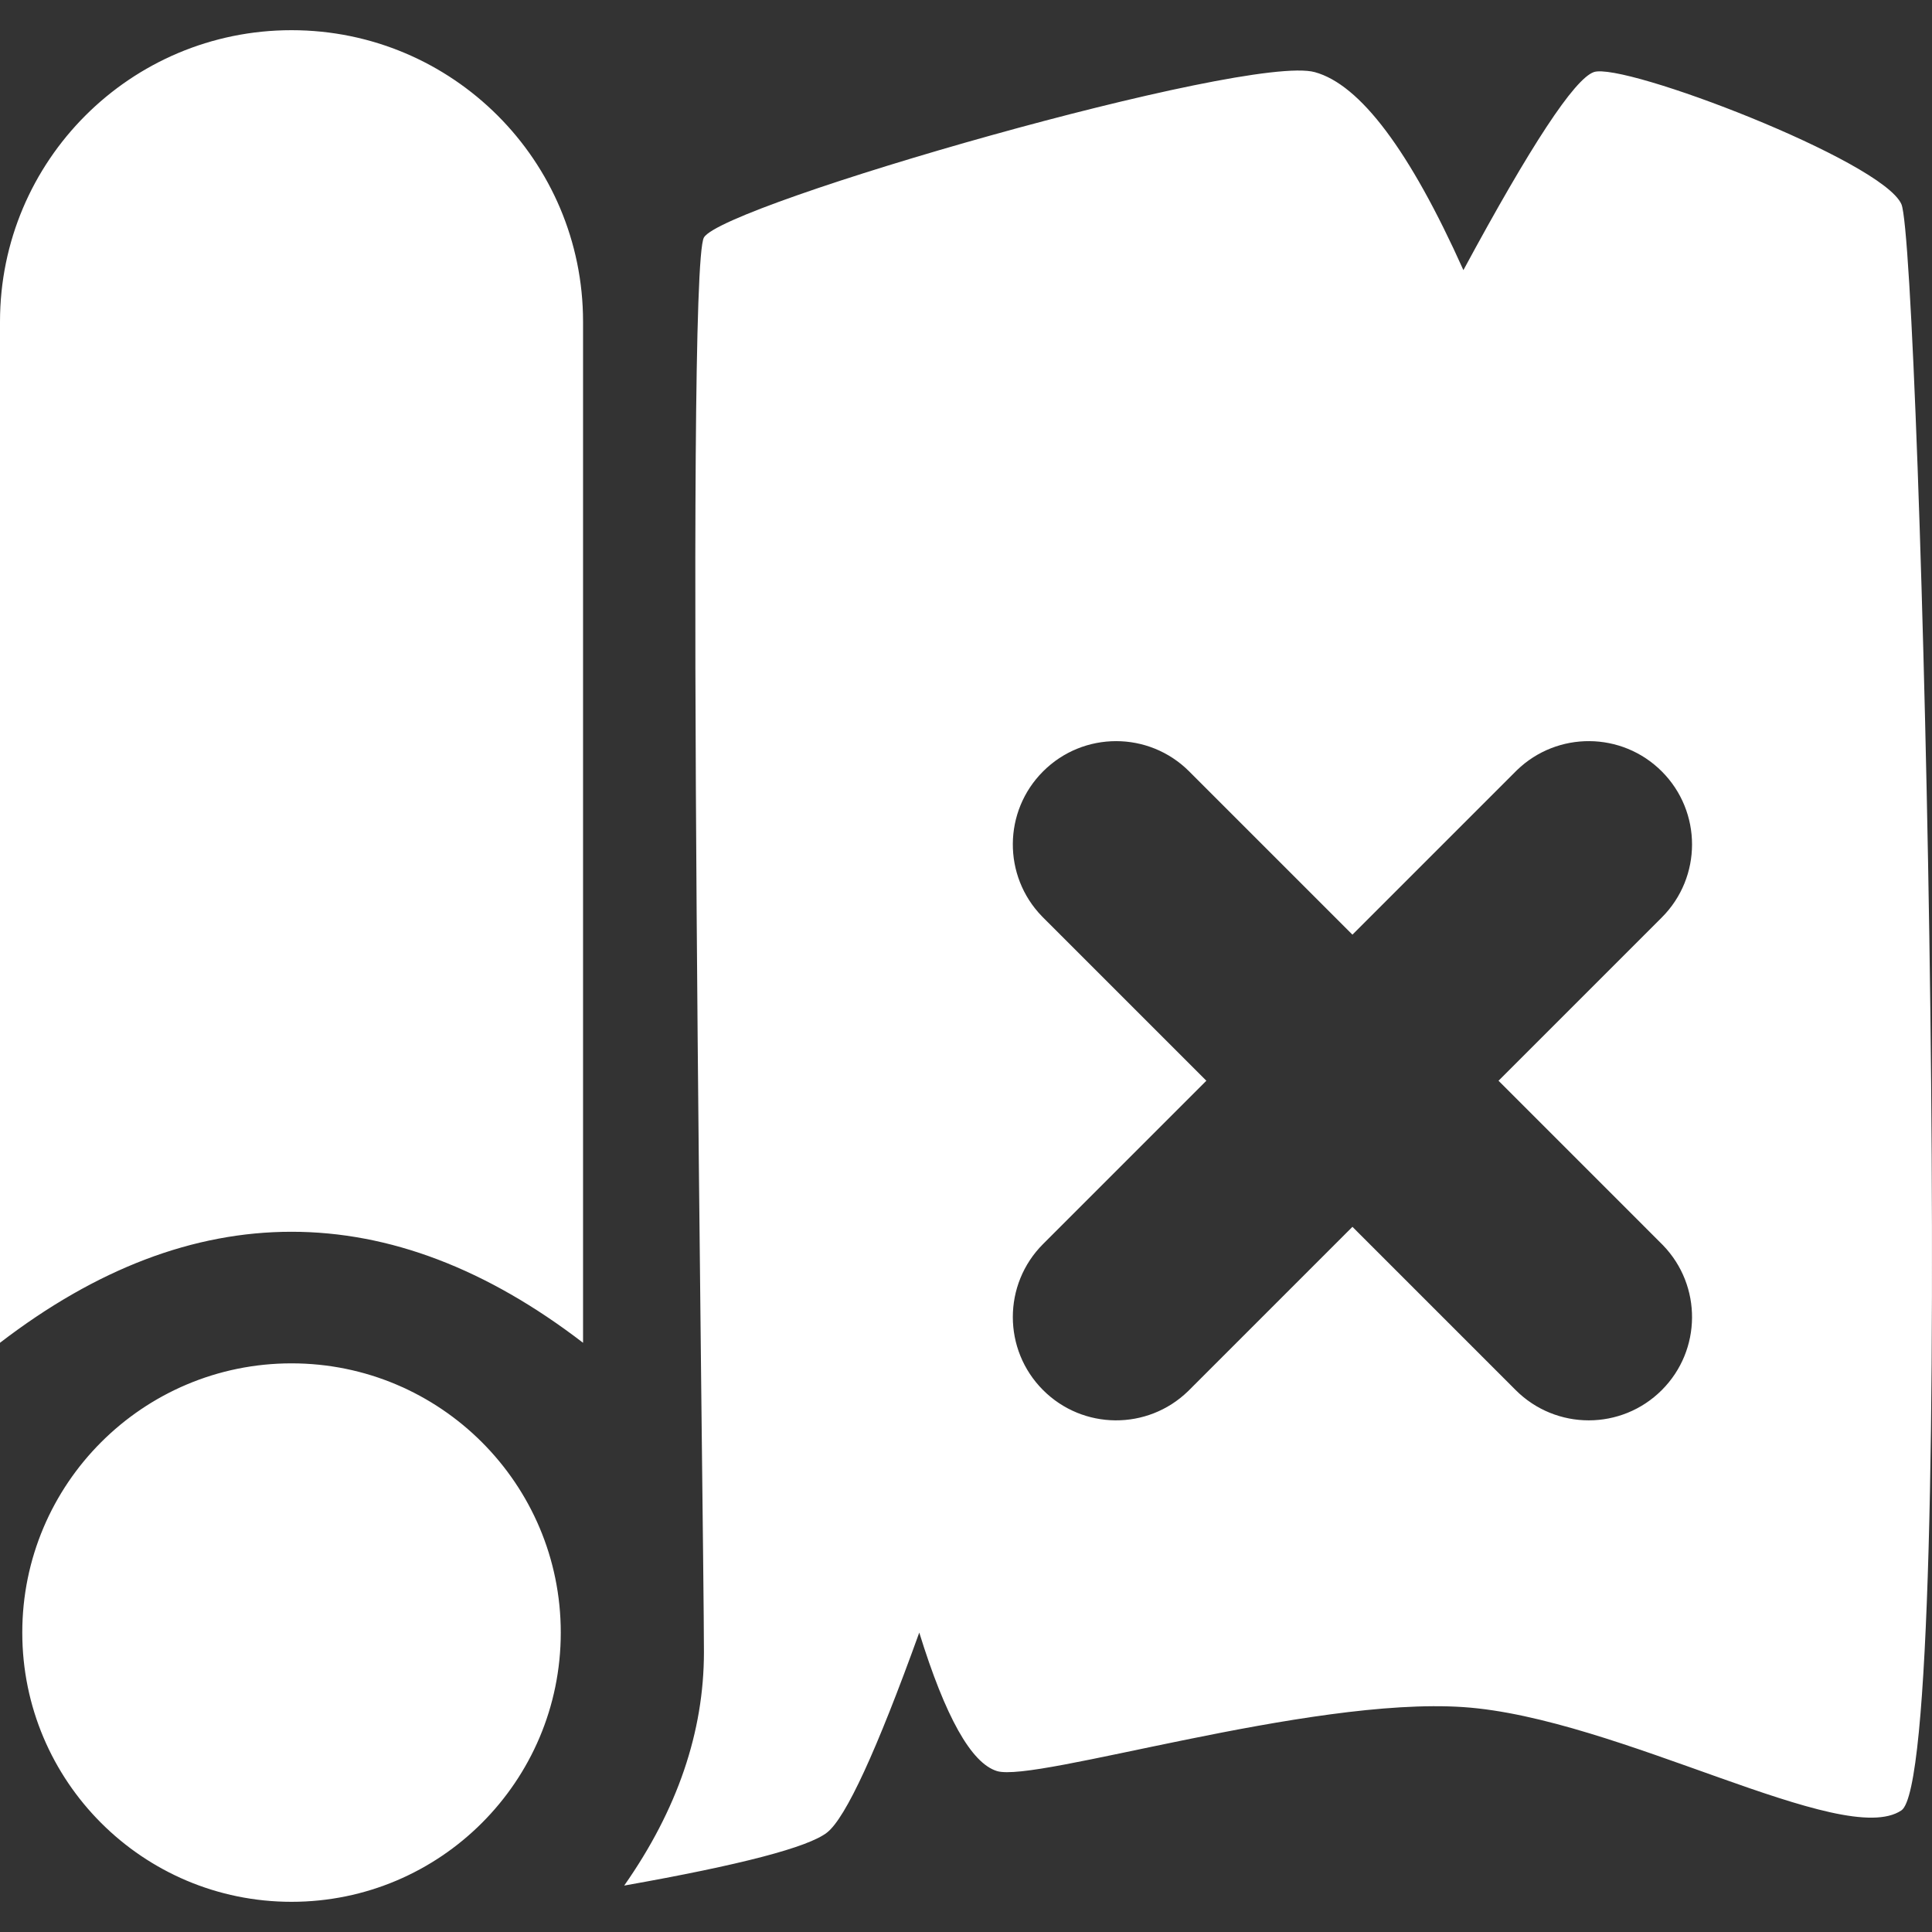 <?xml version="1.0" encoding="UTF-8"?>
<svg width="512px" height="512px" viewBox="0 0 512 512" version="1.1" xmlns="http://www.w3.org/2000/svg" xmlns:xlink="http://www.w3.org/1999/xlink">
    <rect x="0" y="0" width="512" height="512" fill="#333333" stroke="none"/>
    <!-- Generator: Sketch 59 (86127) - https://sketch.com -->
    <title>ic_map</title>
    <desc>Created with Sketch.</desc>
    <g id="ic_map" stroke="none" stroke-width="1" fill="none" fill-rule="evenodd">
        <path d="M77.257,361.302 C116.664,361.302 148.61,393.246 148.61,432.651 C148.61,472.056 116.664,504 77.257,504 C37.851,504 5.905,472.056 5.905,432.651 C5.905,393.246 37.851,361.302 77.257,361.302 Z M348.423,19.114 C360.456,22.402 373.587,39.892 387.817,71.584 C405.682,38.472 417.193,20.982 422.351,19.114 C430.088,16.311 498.836,42.592 503.895,54.119 C508.954,65.646 519.277,469.352 503.895,479.768 C488.514,490.184 428.865,455.186 387.817,452.399 C346.769,449.611 274.416,472.483 264.207,469.352 C257.402,467.264 250.537,455.031 243.615,432.651 C232.287,464.062 224.145,481.721 219.189,485.628 C214.234,489.535 196.311,494.225 165.419,499.696 C179.507,479.608 186.55,458.981 186.55,437.817 C186.55,406.072 181.401,71.749 186.55,62.934 C191.7,54.119 330.374,14.182 348.423,19.114 Z M401.999,204.109 L401.677,204.427 L358.409,247.694 L315.141,204.427 C304.451,193.736 287.118,193.736 276.427,204.427 C265.844,215.01 265.738,232.104 276.11,242.818 L276.427,243.141 L319.695,286.408 L276.427,329.677 C265.736,340.367 265.736,357.7 276.427,368.39 C287.01,378.974 304.104,379.08 314.818,368.708 L315.14,368.39 L358.409,325.122 L401.677,368.39 C412.368,379.081 429.7,379.081 440.391,368.39 C450.975,357.807 451.08,340.713 440.708,329.999 L440.391,329.677 L397.123,286.408 L440.39,243.141 C451.081,232.45 451.081,215.117 440.39,204.427 C429.807,193.843 412.713,193.737 401.999,204.109 Z M77.257,8 C119.925,8 154.515,42.589 154.515,85.257 L154.515,355.852 C128.97,336.238 103.217,326.43 77.257,326.43 C51.297,326.43 25.545,336.238 0,355.852 L0,85.257 C-5.22533165e-15,42.589 34.589,8 77.257,8 Z" id="Combined-Shape" fill="#FFFFFF"></path>
    </g>
</svg>